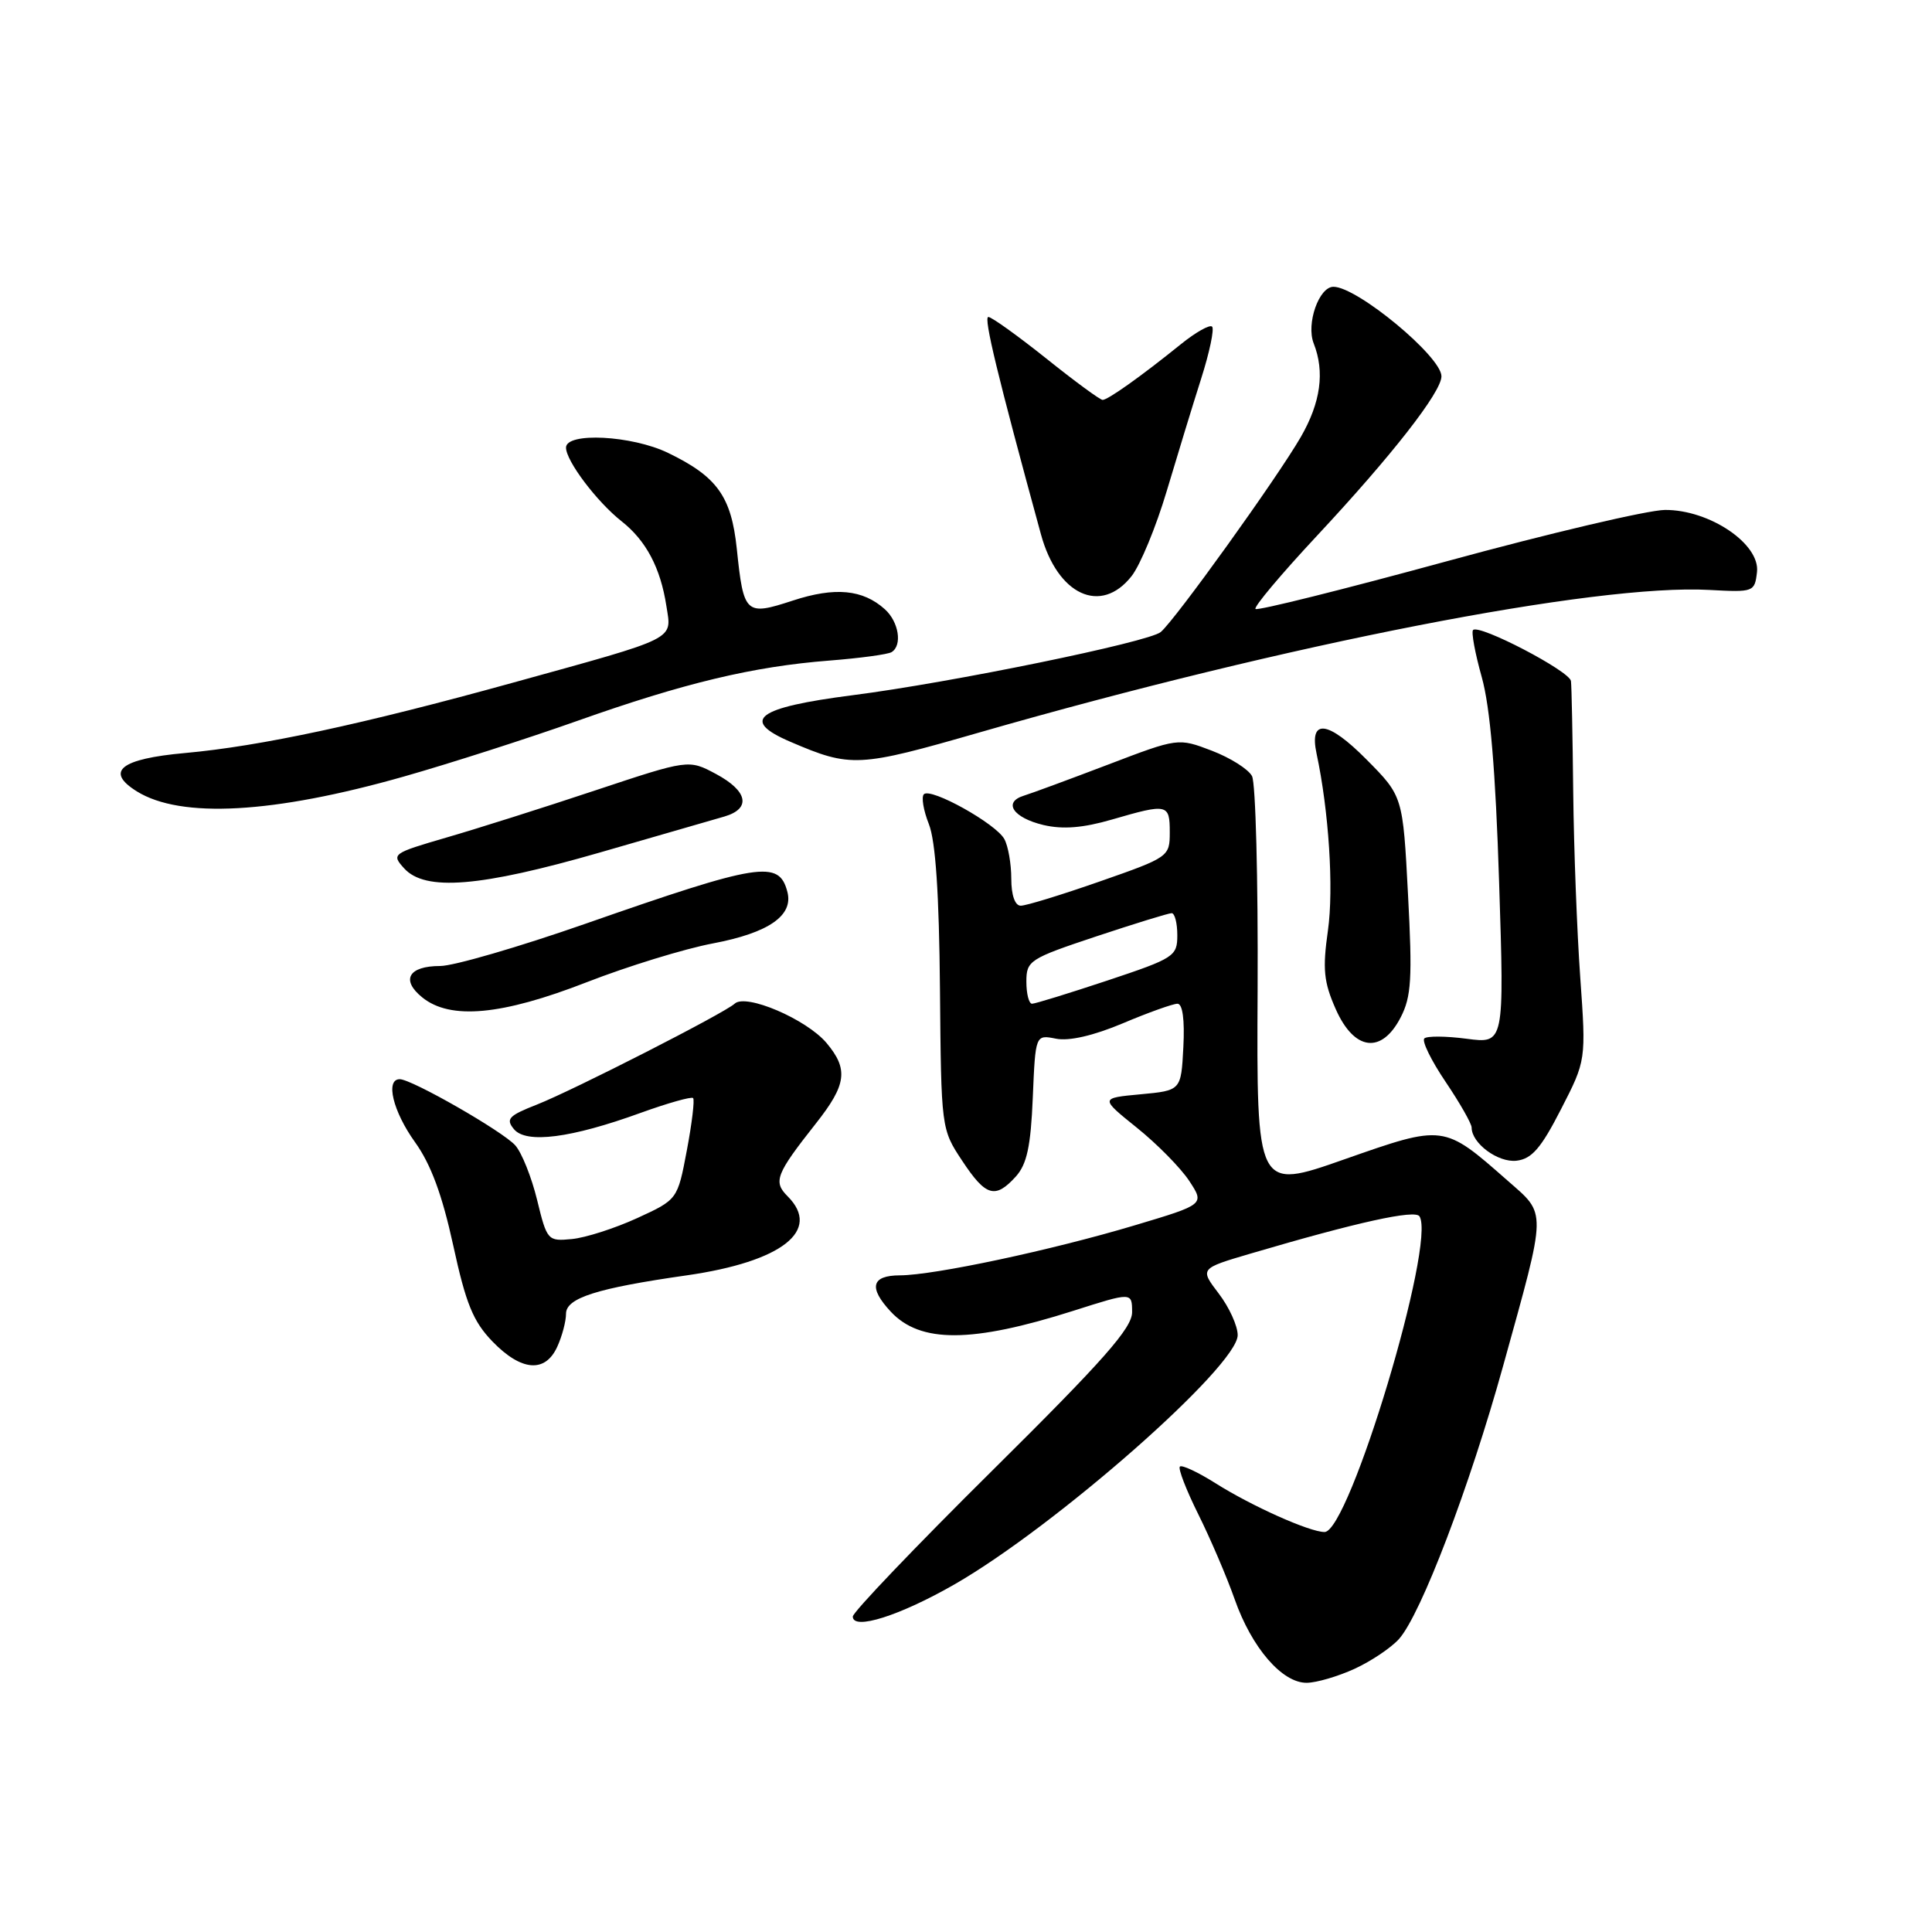<?xml version="1.0" encoding="UTF-8" standalone="no"?>
<!DOCTYPE svg PUBLIC "-//W3C//DTD SVG 1.1//EN" "http://www.w3.org/Graphics/SVG/1.1/DTD/svg11.dtd" >
<svg xmlns="http://www.w3.org/2000/svg" xmlns:xlink="http://www.w3.org/1999/xlink" version="1.1" viewBox="0 0 256 256">
 <g >
 <path fill="currentColor"
d=" M 179.50 221.12 C 181.70 220.11 184.34 218.33 185.38 217.17 C 188.29 213.90 194.74 196.98 199.17 181.00 C 205.02 159.90 204.99 161.04 199.72 156.40 C 191.27 148.97 191.36 148.98 178.13 153.62 C 166.50 157.71 166.50 157.71 166.64 131.11 C 166.71 116.47 166.38 103.75 165.90 102.84 C 165.42 101.92 163.02 100.41 160.57 99.47 C 156.11 97.77 156.11 97.77 146.81 101.32 C 141.69 103.27 136.68 105.12 135.67 105.43 C 132.86 106.30 134.24 108.36 138.27 109.32 C 140.83 109.92 143.50 109.71 147.35 108.59 C 154.71 106.45 155.00 106.51 155.00 110.28 C 155.00 113.51 154.88 113.60 145.75 116.79 C 140.66 118.57 135.94 120.02 135.25 120.01 C 134.49 120.01 134.00 118.61 134.00 116.43 C 134.00 114.47 133.59 112.11 133.08 111.18 C 131.97 109.14 123.34 104.33 122.42 105.24 C 122.06 105.60 122.36 107.38 123.08 109.20 C 123.97 111.44 124.44 118.45 124.55 131.05 C 124.71 149.54 124.72 149.62 127.49 153.80 C 130.62 158.54 131.87 158.91 134.60 155.90 C 136.07 154.27 136.58 151.91 136.85 145.44 C 137.20 137.09 137.20 137.09 139.92 137.63 C 141.64 137.98 144.90 137.23 148.79 135.59 C 152.17 134.16 155.43 133.00 156.02 133.00 C 156.70 133.00 156.99 135.11 156.80 138.75 C 156.50 144.50 156.50 144.50 151.13 145.00 C 145.76 145.50 145.76 145.50 150.63 149.42 C 153.31 151.57 156.43 154.74 157.57 156.46 C 159.63 159.59 159.63 159.59 150.33 162.37 C 139.29 165.67 123.80 168.97 119.25 168.99 C 115.46 169.00 115.06 170.61 118.03 173.80 C 121.94 178.00 128.76 177.97 142.25 173.68 C 150.00 171.21 150.00 171.21 150.01 173.86 C 150.02 175.96 146.27 180.21 131.51 194.83 C 121.33 204.91 113.00 213.63 113.00 214.20 C 113.00 216.07 119.22 214.10 126.49 209.93 C 139.92 202.21 164.00 181.02 164.00 176.91 C 164.00 175.69 162.87 173.20 161.48 171.39 C 158.97 168.09 158.97 168.09 165.73 166.10 C 179.85 161.94 187.51 160.25 188.09 161.17 C 190.31 164.67 178.78 203.00 175.51 203.00 C 173.53 203.00 165.84 199.56 161.02 196.51 C 158.70 195.05 156.60 194.07 156.34 194.33 C 156.08 194.59 157.18 197.43 158.78 200.65 C 160.38 203.87 162.55 208.93 163.60 211.91 C 165.86 218.34 169.89 223.01 173.15 222.98 C 174.44 222.97 177.30 222.13 179.50 221.12 Z  M 73.84 178.45 C 74.48 177.05 75.00 175.09 75.00 174.08 C 75.00 171.99 79.08 170.69 91.00 168.99 C 103.62 167.18 108.90 163.04 104.36 158.51 C 102.42 156.57 102.81 155.58 108.13 148.84 C 112.18 143.71 112.44 141.68 109.52 138.20 C 106.86 135.05 98.84 131.61 97.35 132.99 C 96.01 134.24 75.97 144.46 71.15 146.36 C 67.40 147.83 66.98 148.27 68.10 149.62 C 69.72 151.58 75.67 150.81 84.92 147.45 C 88.50 146.16 91.61 145.28 91.84 145.50 C 92.06 145.73 91.69 148.84 91.01 152.43 C 89.78 158.95 89.78 158.95 84.42 161.41 C 81.47 162.76 77.58 164.01 75.78 164.18 C 72.58 164.49 72.48 164.38 71.17 159.00 C 70.43 155.97 69.13 152.72 68.27 151.76 C 66.59 149.89 54.56 143.00 52.97 143.00 C 51.03 143.00 52.07 147.27 54.99 151.34 C 57.09 154.26 58.59 158.32 60.05 165.00 C 61.73 172.74 62.69 175.10 65.25 177.75 C 69.07 181.70 72.24 181.96 73.84 178.45 Z  M 206.83 147.00 C 210.17 140.50 210.17 140.50 209.39 129.50 C 208.96 123.45 208.54 112.42 208.46 105.00 C 208.38 97.58 208.25 90.93 208.16 90.24 C 207.99 88.92 196.00 82.67 195.19 83.48 C 194.93 83.73 195.45 86.55 196.34 89.72 C 197.46 93.72 198.17 102.08 198.64 116.90 C 199.33 138.30 199.33 138.30 194.34 137.64 C 191.60 137.28 189.07 137.26 188.73 137.60 C 188.38 137.95 189.65 140.54 191.55 143.35 C 193.45 146.17 195.00 148.89 195.00 149.41 C 195.00 151.50 198.50 154.08 200.95 153.80 C 202.97 153.56 204.20 152.14 206.83 147.00 Z  M 185.60 134.80 C 187.01 132.07 187.16 129.65 186.57 118.55 C 185.89 105.50 185.89 105.50 181.05 100.62 C 175.95 95.47 173.45 95.18 174.45 99.85 C 176.08 107.45 176.74 117.74 175.96 123.28 C 175.23 128.42 175.40 130.12 176.99 133.71 C 179.44 139.25 183.07 139.71 185.60 134.80 Z  M 77.74 130.15 C 83.18 128.03 90.70 125.72 94.45 125.01 C 101.85 123.61 105.16 121.32 104.33 118.17 C 103.22 113.92 100.71 114.32 77.52 122.42 C 68.73 125.49 60.10 128.00 58.33 128.00 C 54.14 128.00 53.08 129.84 55.95 132.16 C 59.67 135.17 66.47 134.54 77.74 130.15 Z  M 79.49 112.96 C 87.20 110.74 94.62 108.59 96.00 108.19 C 99.56 107.14 99.09 104.82 94.88 102.56 C 91.25 100.62 91.25 100.62 78.88 104.73 C 72.07 107.00 63.19 109.81 59.15 110.98 C 51.98 113.07 51.84 113.17 53.55 115.06 C 56.33 118.13 63.60 117.54 79.49 112.96 Z  M 53.50 102.90 C 59.55 101.18 69.90 97.86 76.50 95.52 C 90.66 90.50 99.77 88.32 109.89 87.53 C 113.95 87.21 117.66 86.71 118.14 86.41 C 119.59 85.52 119.10 82.40 117.25 80.73 C 114.33 78.10 110.64 77.75 105.05 79.58 C 98.79 81.63 98.53 81.39 97.63 72.72 C 96.90 65.77 95.03 63.16 88.52 60.01 C 83.73 57.69 75.00 57.24 75.00 59.31 C 75.00 61.08 79.09 66.49 82.36 69.07 C 85.61 71.63 87.52 75.24 88.30 80.30 C 89.01 84.86 89.99 84.37 68.00 90.45 C 48.01 95.98 34.49 98.88 24.51 99.78 C 15.96 100.55 13.88 102.21 18.13 104.86 C 23.97 108.49 36.22 107.81 53.50 102.90 Z  M 129.79 97.05 C 170.57 85.32 211.47 77.33 226.50 78.17 C 232.37 78.49 232.51 78.44 232.81 75.80 C 233.24 72.07 226.51 67.53 220.61 67.57 C 218.35 67.59 205.32 70.65 191.67 74.38 C 178.01 78.11 166.62 80.95 166.36 80.69 C 166.10 80.43 169.76 76.08 174.48 71.02 C 184.43 60.36 191.00 51.95 191.00 49.86 C 191.00 47.25 179.83 38.00 176.69 38.00 C 174.77 38.00 173.05 42.90 174.07 45.50 C 175.56 49.28 175.00 53.33 172.36 57.91 C 169.23 63.33 155.70 82.17 153.80 83.75 C 152.20 85.08 126.03 90.45 112.97 92.12 C 100.25 93.75 98.02 95.42 104.75 98.30 C 112.75 101.73 113.72 101.68 129.79 97.05 Z  M 149.94 76.34 C 151.09 74.88 153.18 69.82 154.59 65.09 C 156.00 60.37 158.05 53.65 159.16 50.17 C 160.27 46.69 160.92 43.59 160.61 43.28 C 160.31 42.97 158.44 44.02 156.47 45.61 C 151.25 49.83 146.79 53.00 146.10 52.99 C 145.77 52.99 142.40 50.52 138.62 47.49 C 134.83 44.47 131.39 42.00 130.96 42.00 C 130.30 42.00 132.20 49.85 137.93 70.80 C 140.13 78.86 145.88 81.51 149.94 76.34 Z  M 136.00 130.08 C 136.00 127.29 136.40 127.03 145.25 124.08 C 150.34 122.39 154.84 121.00 155.25 121.00 C 155.66 121.00 156.00 122.31 156.00 123.92 C 156.00 126.71 155.60 126.97 146.75 129.92 C 141.66 131.61 137.16 133.00 136.75 133.00 C 136.34 133.00 136.00 131.69 136.00 130.08 Z "/>
</g>
</svg>